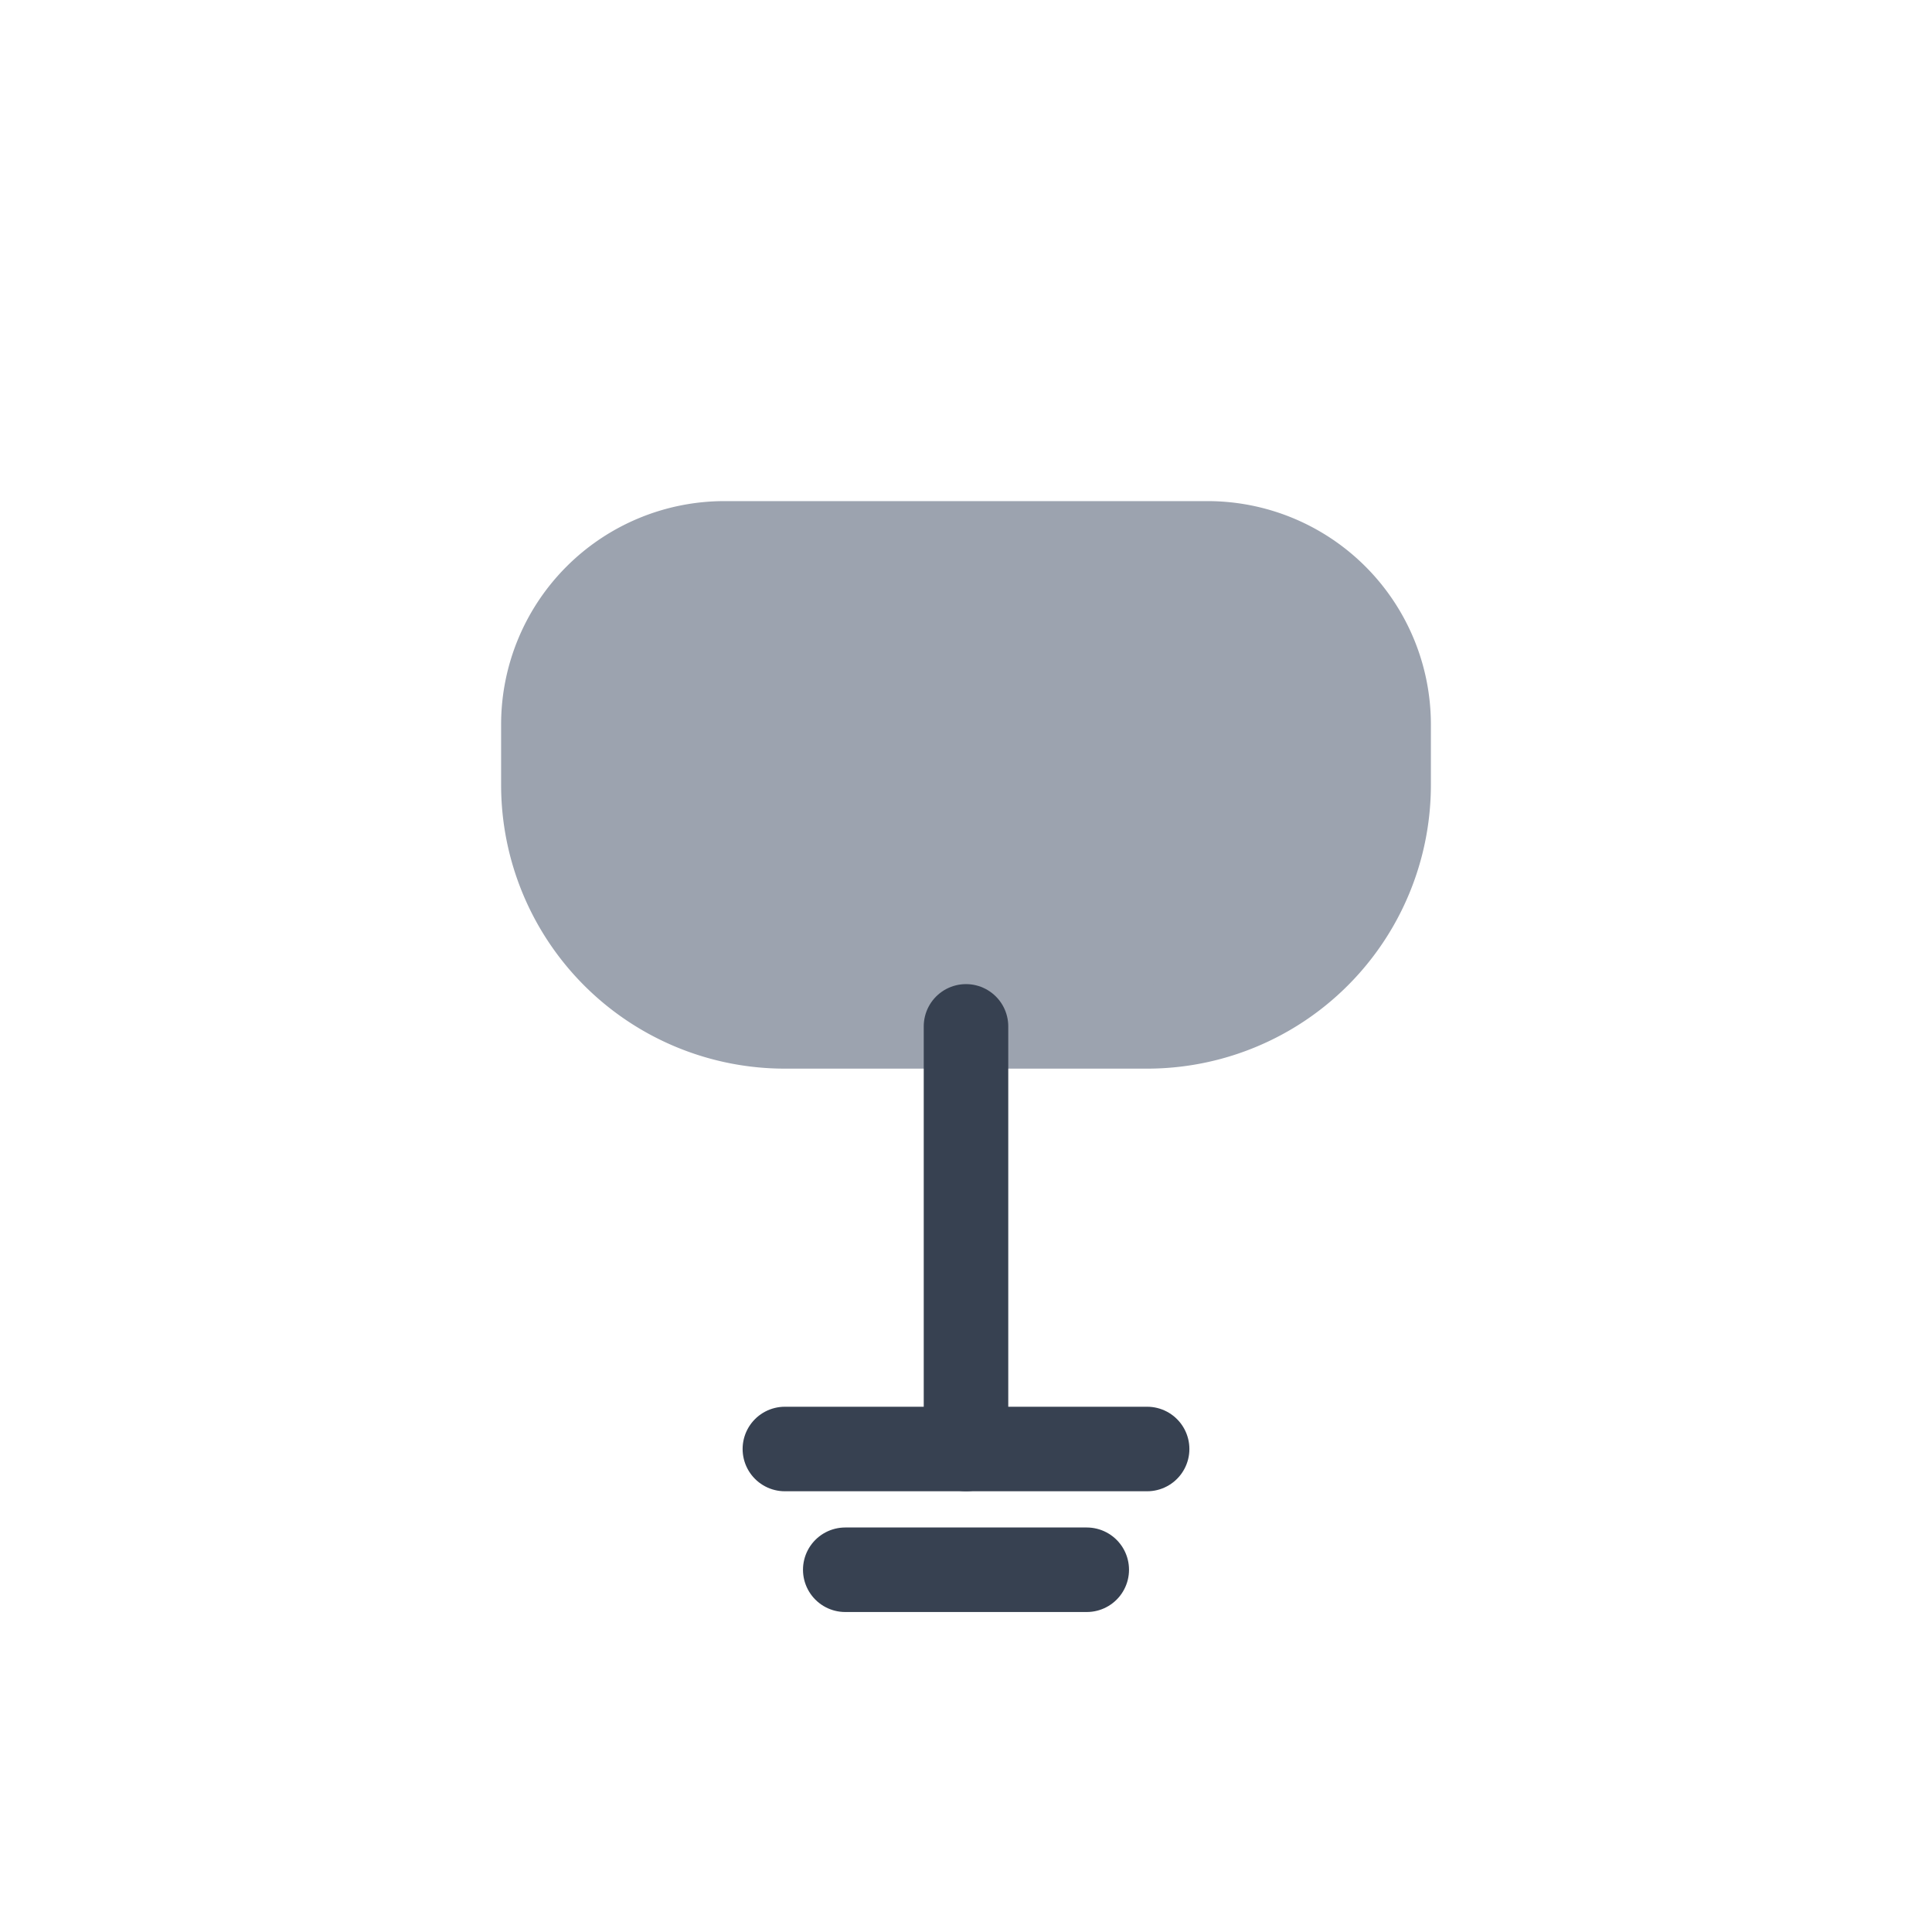 <svg xmlns="http://www.w3.org/2000/svg" width="64" height="64" viewBox="0 0 64 64">
  <g fill="none" stroke="#374151" stroke-width="2.8" stroke-linecap="round" stroke-linejoin="round">
    <path d="M24 18 h16 a6 6 0 0 1 6 6 v2 a8 8 0 0 1-8 8 h-12 a8 8 0 0 1-8-8 v-2 a6 6 0 0 1 6-6z" fill="#9ca3af" stroke="#9ca3af"/>
    <path d="M32 34 v14" />
    <path d="M26 48 h12" />
    <path d="M28 52 h8" />
  </g>
</svg>